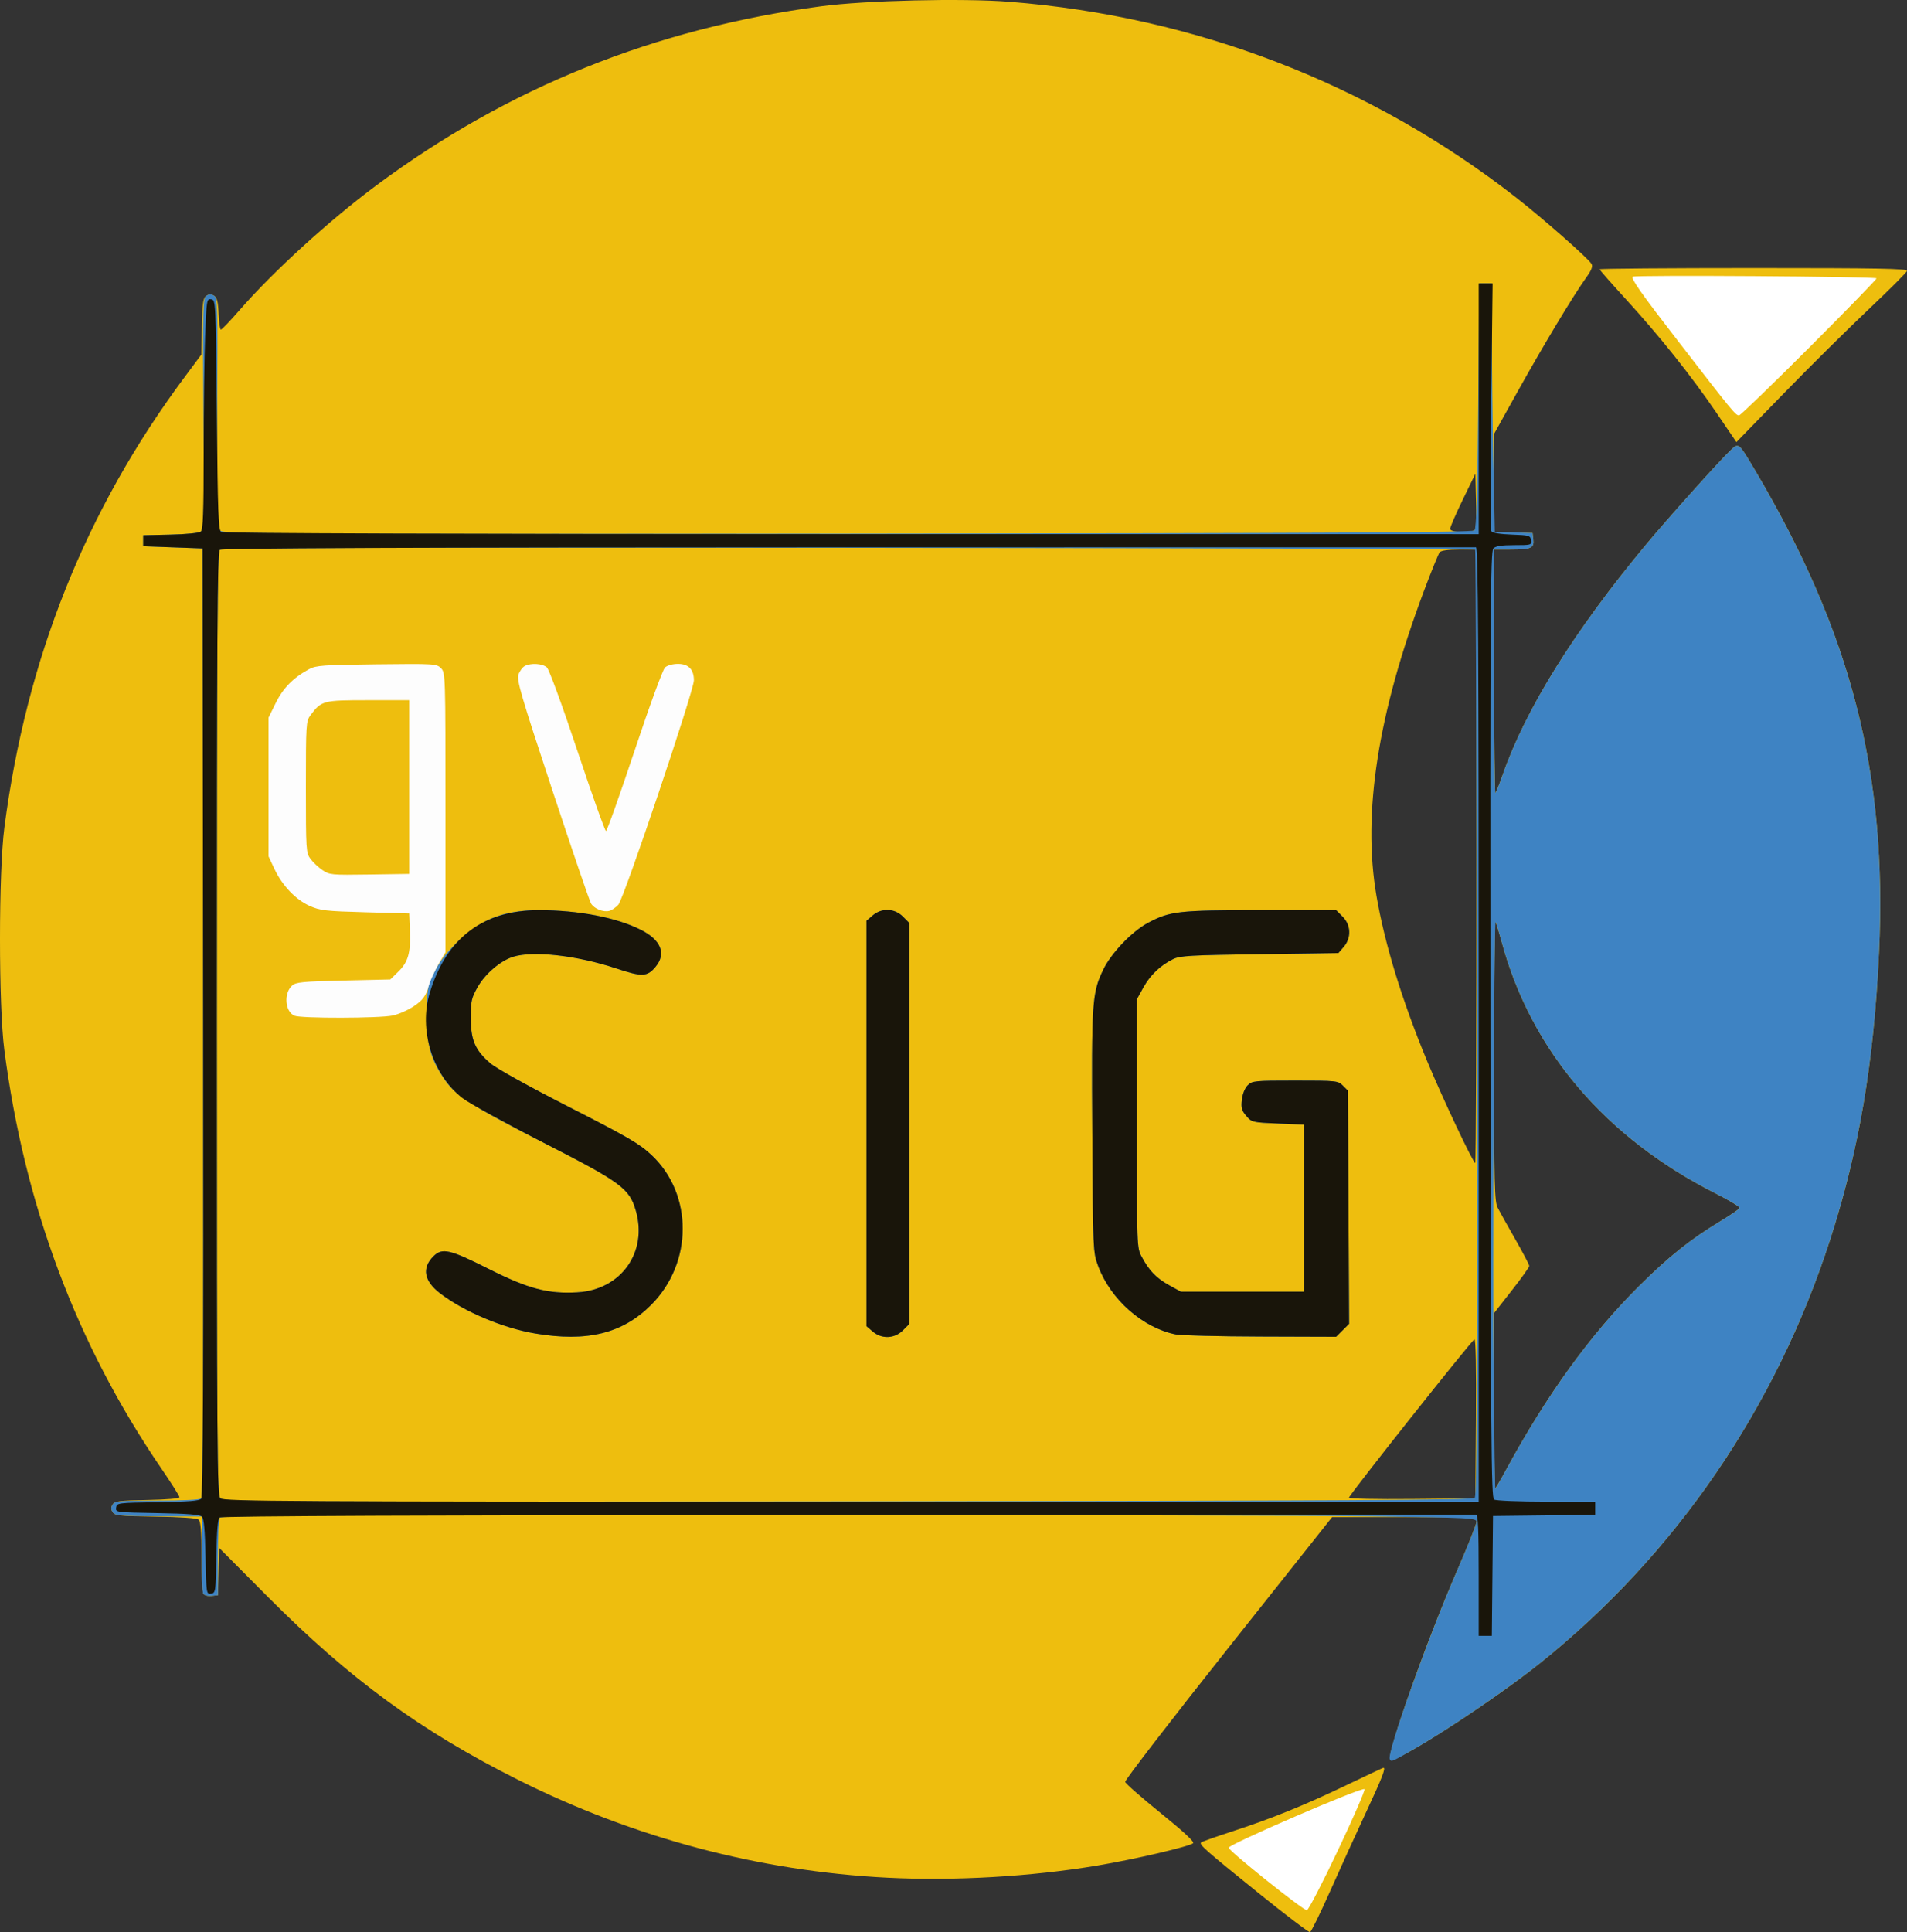 <?xml version="1.0" encoding="UTF-8" standalone="no"?>
<!-- Created with Inkscape (http://www.inkscape.org/) -->
<svg
   xmlns:dc="http://purl.org/dc/elements/1.1/"
   xmlns:cc="http://creativecommons.org/ns#"
   xmlns:rdf="http://www.w3.org/1999/02/22-rdf-syntax-ns#"
   xmlns:svg="http://www.w3.org/2000/svg"
   xmlns="http://www.w3.org/2000/svg"
   xmlns:sodipodi="http://sodipodi.sourceforge.net/DTD/sodipodi-0.dtd"
   xmlns:inkscape="http://www.inkscape.org/namespaces/inkscape"
   width="867.471"
   height="878.648"
   id="svg2"
   sodipodi:version="0.32"
   inkscape:version="0.46"
   version="1.0"
   sodipodi:docname="gvsig-plano.svg"
   inkscape:output_extension="org.inkscape.output.svg.inkscape">
  <rect width="100%" height="100%" fill="#333333" stroke="none"/>
  <defs
     id="defs4">
    <inkscape:perspective
       sodipodi:type="inkscape:persp3d"
       inkscape:vp_x="0 : 526.18109 : 1"
       inkscape:vp_y="0 : 1000 : 0"
       inkscape:vp_z="744.09448 : 526.18109 : 1"
       inkscape:persp3d-origin="372.04724 : 350.78739 : 1"
       id="perspective10" />
    <inkscape:perspective
       id="perspective2390"
       inkscape:persp3d-origin="372.04724 : 350.78739 : 1"
       inkscape:vp_z="744.09448 : 526.18109 : 1"
       inkscape:vp_y="0 : 1000 : 0"
       inkscape:vp_x="0 : 526.18109 : 1"
       sodipodi:type="inkscape:persp3d" />
  </defs>
  <sodipodi:namedview
     id="base"
     pagecolor="#ffffff"
     bordercolor="#666666"
     borderopacity="1.0"
     inkscape:pageopacity="0.0"
     inkscape:pageshadow="2"
     inkscape:zoom="0.24748737"
     inkscape:cx="-592.70405"
     inkscape:cy="29.082828"
     inkscape:document-units="px"
     inkscape:current-layer="layer1"
     showgrid="false"
     inkscape:window-width="1440"
     inkscape:window-height="849"
     inkscape:window-x="0"
     inkscape:window-y="24" />
  <g
     inkscape:label="Capa 1"
     inkscape:groupmode="layer"
     id="layer1"
     transform="translate(628.92,223.127)">
    <rect
       style="opacity:0.99;fill:#ffffff;fill-opacity:1;fill-rule:nonzero;stroke:none;stroke-width:8;stroke-linecap:butt;stroke-linejoin:miter;marker:none;marker-start:none;marker-mid:none;marker-end:none;stroke-miterlimit:4;stroke-dasharray:none;stroke-dashoffset:0;stroke-opacity:1;visibility:visible;display:inline;overflow:visible;enable-background:accumulate"
       id="rect2395"
       width="210.714"
       height="215"
       x="114.286"
       y="272.933"
       transform="translate(-628.92,-223.127)"
       rx="18.686"
       ry="18.686" />
    <path
       style="fill:#ffffff;fill-rule:evenodd;stroke:none;stroke-width:1px;stroke-linecap:butt;stroke-linejoin:miter;stroke-opacity:1;fill-opacity:1"
       d="M 735.644,123.811 L 861.913,124.064 L 790.444,194.269 L 735.644,123.811 z"
       id="path3167"
       transform="translate(-628.92,-223.127)" />
    <path
       style="fill:#ffffff;fill-rule:evenodd;stroke:none;stroke-width:1px;stroke-linecap:butt;stroke-linejoin:miter;stroke-opacity:1;fill-opacity:1"
       d="M 551.796,838.494 L 625.284,808.947 L 607.859,848.848 L 595.99,874.607 L 551.796,838.494 z"
       id="path3169"
       transform="translate(-628.92,-223.127)" />
    <g
       id="g2389">
      <g
         transform="translate(-371.562,-45.871)"
         id="g2406">
        <path
           id="path2412"
           d="M 315.679,684.063 C 290.735,663.946 287.978,661.519 289.029,660.599 C 289.445,660.235 295.627,658.039 302.765,655.719 C 320.901,649.827 336.092,643.682 355.182,634.518 C 364.2,630.19 371.738,626.648 371.932,626.648 C 373.137,626.648 371.377,631.171 364.135,646.687 C 359.652,656.29 352.289,672.452 347.772,682.602 C 343.256,692.752 339.113,701.206 338.566,701.388 C 338.019,701.57 327.72,693.774 315.679,684.063 z M 351.271,664.148 C 358.307,649.298 363.738,636.794 363.339,636.362 C 362.307,635.244 301.124,661.654 301.565,663.027 C 302.18,664.942 335.708,691.706 337.132,691.419 C 337.873,691.27 344.235,678.998 351.271,664.148 z M 146.286,676.633 C 88.184,673.687 31.067,658.548 -21.714,632.107 C -65.929,609.957 -98.321,586.281 -135.431,548.99 L -157.647,526.665 L -157.931,537.407 L -158.214,548.148 L -161.106,548.478 C -162.748,548.665 -164.362,548.233 -164.84,547.478 C -165.304,546.746 -165.691,539.115 -165.699,530.52 C -165.71,518.785 -166.044,514.619 -167.039,513.794 C -167.866,513.107 -175.236,512.592 -186.681,512.421 C -202.858,512.18 -205.127,511.943 -206.101,510.398 C -206.905,509.123 -206.905,508.173 -206.102,506.898 C -205.148,505.383 -203.029,505.111 -190.357,504.871 C -181.502,504.704 -175.714,504.201 -175.714,503.6 C -175.714,503.053 -179.475,497.103 -184.071,490.377 C -222.535,434.087 -246.15,371.1 -255.391,300.148 C -258.022,279.948 -258.011,219.395 -255.374,199.148 C -245.351,122.212 -218.438,54.859 -173.632,-5.42 L -165.777,-15.988 L -165.495,-28.813 C -165.256,-39.749 -164.956,-41.8 -163.464,-42.74 C -162.191,-43.541 -161.237,-43.542 -159.964,-42.742 C -158.616,-41.895 -158.147,-40.001 -157.92,-34.497 C -157.759,-30.567 -157.285,-27.352 -156.868,-27.352 C -156.451,-27.352 -152.564,-31.423 -148.229,-36.398 C -133.069,-53.799 -107.603,-77.011 -86.269,-92.874 C -26.282,-137.476 40.341,-164.297 116.286,-174.417 C 136.258,-177.078 180.496,-178.125 201.854,-176.443 C 286.65,-169.762 366.222,-139.029 432.286,-87.443 C 444.478,-77.922 464.958,-59.912 466.578,-57.285 C 467.3,-56.115 466.652,-54.468 464.018,-50.785 C 458.186,-42.628 444.601,-20.048 433.11,0.587 L 422.286,20.025 L 422.286,42.298 L 422.286,64.57 L 431.036,64.859 L 439.786,65.148 L 440.116,68.039 C 440.563,71.957 439.119,72.615 430.036,72.633 L 422.286,72.648 L 422.286,128.315 C 422.286,158.931 422.56,183.707 422.895,183.372 C 423.23,183.037 424.751,179.202 426.274,174.849 C 436.686,145.101 458.737,109.7 491.181,70.648 C 501.231,58.551 524.958,32.092 529.985,27.377 C 533.555,24.028 533.518,23.997 541.008,36.648 C 584.776,110.571 601.246,174.721 597.369,256.168 C 594.972,306.502 588.284,345.706 575.135,386.485 C 550.46,463.007 504.832,529.623 443.286,578.981 C 420.99,596.862 377.254,625.016 375.108,622.87 C 373.116,620.878 391.51,568.956 405.908,535.931 C 410.516,525.362 414.286,515.799 414.286,514.681 C 414.286,512.678 413.798,512.648 381.442,512.648 L 348.598,512.648 L 301.372,572.166 C 275.398,604.901 254.29,632.305 254.466,633.063 C 254.642,633.821 261.892,640.184 270.578,647.203 C 280.846,655.5 286.029,660.305 285.394,660.939 C 283.927,662.407 258.777,668.276 241.786,671.116 C 211.68,676.148 176.641,678.173 146.286,676.633 z M 414.048,467.81 C 414.214,444.901 413.956,431.598 413.351,431.81 C 412.08,432.257 356.286,502.627 356.286,503.783 C 356.286,504.296 368.58,504.565 385.036,504.413 L 413.786,504.148 L 414.048,467.81 z M 427.877,490.898 C 446.309,456.965 466.228,429.466 488.194,407.63 C 501.67,394.233 511.658,386.26 525.204,378.089 C 529.863,375.278 533.811,372.567 533.976,372.063 C 534.141,371.56 529.166,368.561 522.92,365.399 C 473.013,340.134 439.32,300.652 425.913,251.724 C 424.505,246.586 423.113,242.141 422.819,241.848 C 422.526,241.555 422.286,269.987 422.286,305.031 C 422.286,361.941 422.46,369.089 423.915,371.948 C 424.811,373.708 428.411,380.162 431.915,386.29 C 435.419,392.418 438.286,397.883 438.286,398.436 C 438.286,398.988 434.686,404.034 430.286,409.648 L 422.286,419.856 L 422.286,459.752 C 422.286,481.695 422.474,499.648 422.705,499.648 C 422.935,499.648 425.263,495.71 427.877,490.898 z M 414.286,212.148 L 414.286,72.648 L 406.408,72.648 C 401.31,72.648 398.175,73.089 397.524,73.898 C 396.97,74.585 393.809,82.348 390.5,91.148 C 369.382,147.3 362.315,192.515 368.777,230.148 C 372.547,252.109 380.448,277.842 391.869,305.365 C 398.79,322.041 412.769,351.648 413.722,351.648 C 414.032,351.648 414.286,288.873 414.286,212.148 z M -78.747,284.562 C -75.962,283.964 -71.558,282.011 -68.962,280.222 C -65.012,277.5 -63.907,275.997 -62.188,271.004 C -61.058,267.723 -58.914,262.958 -57.424,260.415 L -54.714,255.792 L -54.714,192.22 C -54.714,129.38 -54.738,128.624 -56.773,126.59 C -58.766,124.597 -59.695,124.541 -86.023,124.84 C -110.334,125.115 -113.585,125.346 -116.714,127.022 C -123.874,130.857 -128.57,135.608 -131.914,142.403 L -135.214,149.106 L -135.214,180.627 L -135.214,212.148 L -132.554,217.823 C -128.983,225.44 -122.812,231.916 -116.441,234.731 C -111.732,236.812 -109.232,237.096 -91.214,237.594 L -71.214,238.148 L -70.9,246.148 C -70.507,256.146 -71.695,260.267 -76.24,264.676 L -79.819,268.148 L -101.164,268.648 C -119.924,269.087 -122.751,269.367 -124.506,270.958 C -128.414,274.498 -127.698,282.903 -123.339,284.663 C -120.236,285.916 -84.686,285.835 -78.747,284.562 z M -110.692,218.42 C -112.528,217.17 -114.972,214.877 -116.122,213.325 C -118.135,210.608 -118.214,209.372 -118.214,180.648 C -118.214,152.056 -118.127,150.678 -116.152,148.033 C -111.162,141.349 -110.396,141.148 -89.894,141.148 L -71.214,141.148 L -71.214,180.648 L -71.214,220.148 L -89.284,220.42 C -106.656,220.681 -107.482,220.604 -110.692,218.42 z M 23.93,234.134 C 26.448,231.372 58.286,136.835 58.286,132.12 C 58.286,127.185 55.831,124.648 51.058,124.648 C 48.675,124.648 46.193,125.327 45.16,126.262 C 44.144,127.181 38.157,143.534 31.248,164.262 C 24.577,184.274 18.744,200.648 18.286,200.648 C 17.827,200.648 11.994,184.274 5.324,164.262 C -1.585,143.534 -7.572,127.181 -8.588,126.262 C -10.578,124.461 -15.874,124.128 -18.675,125.627 C -19.681,126.165 -20.958,127.908 -21.513,129.5 C -22.39,132.015 -20.377,138.889 -6.136,182.006 C 2.876,209.292 10.815,232.522 11.506,233.628 C 13.01,236.037 17.019,237.659 19.786,236.978 C 20.886,236.708 22.751,235.428 23.93,234.134 z M 413.851,63.34 C 414.127,62.62 414.225,56.658 414.069,50.09 L 413.786,38.148 L 408.036,49.978 C 404.873,56.485 402.286,62.447 402.286,63.228 C 402.286,65.152 413.115,65.256 413.851,63.34 z M 523.304,10.283 C 511.97,-6.377 497.224,-24.84 481.916,-41.54 C 475.519,-48.518 470.286,-54.481 470.286,-54.79 C 470.286,-55.099 501.819,-55.352 540.359,-55.352 C 597.23,-55.352 610.371,-55.108 610.109,-54.057 C 609.931,-53.344 602.068,-45.475 592.636,-36.57 C 583.204,-27.666 565.815,-10.439 553.994,1.71 L 532.501,23.8 L 523.304,10.283 z M 565.747,-19.313 C 582.769,-36.342 596.491,-50.455 596.241,-50.675 C 595.277,-51.521 486.719,-52.259 485.391,-51.428 C 484.319,-50.757 489.168,-43.865 506.3,-21.704 C 530.916,10.139 532.156,11.648 533.716,11.648 C 534.311,11.648 548.725,-2.285 565.747,-19.313 z"
           style="fill:#eebe0e" />
        <path
           id="path2410"
           d="M 374.834,622.726 C 373.31,620.26 392.449,566.803 405.908,535.931 C 410.516,525.362 414.286,515.873 414.286,514.844 C 414.286,513.052 412.253,512.947 365.536,512.312 C 338.723,511.948 210.275,511.65 80.095,511.649 C -108.161,511.648 -156.762,511.904 -157.405,512.898 C -157.85,513.585 -158.214,521.798 -158.214,531.148 L -158.214,548.148 L -161.106,548.478 C -162.736,548.664 -164.383,548.228 -164.882,547.478 C -165.369,546.746 -165.677,538.549 -165.567,529.262 L -165.367,512.377 L -185.179,512.262 C -202.883,512.16 -205.108,511.962 -206.097,510.398 C -206.907,509.118 -206.905,508.178 -206.091,506.898 C -205.095,505.331 -202.979,505.148 -185.898,505.148 C -173.881,505.148 -166.428,504.758 -165.764,504.096 C -165.03,503.363 -164.786,437.617 -164.962,287.596 L -165.214,72.148 L -178.714,71.648 L -192.214,71.148 L -192.214,68.648 L -192.214,66.148 L -179.778,65.866 C -171.924,65.687 -166.805,65.138 -165.886,64.375 C -164.637,63.339 -164.486,55.746 -164.822,10.768 C -165.189,-38.295 -165.103,-41.701 -163.464,-42.736 C -162.187,-43.543 -161.241,-43.543 -159.964,-42.738 C -158.327,-41.705 -158.237,-38.298 -158.572,10.328 C -158.901,58.18 -158.795,62.424 -157.23,63.989 C -155.638,65.581 -137.672,65.671 128.327,65.418 C 344,65.213 412.468,64.866 413.36,63.974 C 414.218,63.116 414.675,47.822 415.057,7.224 L 415.581,-48.352 L 418.433,-48.352 L 421.286,-48.352 L 421.287,-24.102 C 421.288,-10.765 421.586,14.644 421.948,32.361 L 422.607,64.575 L 431.197,64.861 L 439.786,65.148 L 440.116,68.039 C 440.563,71.957 439.119,72.615 430.036,72.633 L 422.286,72.648 L 422.286,128.315 C 422.286,158.931 422.56,183.707 422.895,183.372 C 423.23,183.037 424.751,179.202 426.274,174.849 C 436.686,145.101 458.737,109.7 491.181,70.648 C 501.231,58.551 524.958,32.092 529.985,27.377 C 533.555,24.028 533.518,23.997 541.008,36.648 C 584.776,110.571 601.246,174.721 597.369,256.168 C 594.972,306.502 588.284,345.706 575.135,386.485 C 550.46,463.007 504.832,529.623 443.286,578.981 C 428.709,590.671 401.729,609.076 386,618.059 C 375.257,624.195 375.642,624.034 374.834,622.726 z M 413.458,503.876 C 414.482,502.852 414.679,460.612 414.468,287.918 C 414.323,169.842 413.961,72.989 413.662,72.691 C 413.364,72.392 285.08,72.023 128.587,71.871 C -84.603,71.664 -156.292,71.883 -157.33,72.744 C -158.501,73.716 -158.714,106.862 -158.714,288.199 C -158.714,486.384 -158.59,502.63 -157.057,504.162 C -155.521,505.698 -134.756,505.795 128.393,505.483 C 356.402,505.214 412.436,504.898 413.458,503.876 z M -13.893,429.151 C -28.606,426.675 -46.218,419.245 -57.139,410.908 C -64.471,405.31 -65.553,399.396 -60.219,394.062 C -56.237,390.08 -52.831,390.849 -35.229,399.703 C -17.043,408.851 -8.118,411.214 5.324,410.438 C 25.168,409.293 37.362,392.183 31.85,373.219 C 28.924,363.155 25.207,360.432 -10.517,342.177 C -43.461,325.344 -50.391,320.87 -55.52,313.127 C -61.661,303.856 -63.095,298.498 -63.144,284.648 C -63.186,272.58 -63.075,271.909 -59.935,265.251 C -57.639,260.384 -54.7,256.41 -49.948,251.748 C -38.728,240.74 -28.506,236.648 -12.228,236.648 C 5.769,236.648 23.059,239.981 34.177,245.593 C 43.379,250.238 45.825,256.477 40.789,262.462 C 37.021,266.94 34.725,267.032 23.075,263.175 C 5.22,257.263 -14.463,254.994 -23.753,257.778 C -29.591,259.527 -36.665,265.523 -40.115,271.648 C -42.91,276.609 -43.213,277.981 -43.202,285.648 C -43.188,295.781 -41.25,300.282 -34.323,306.276 C -31.696,308.55 -16.956,316.727 1.384,326.087 C 28.327,339.837 33.488,342.841 38.958,347.958 C 57.967,365.74 57.909,397.062 38.831,416.14 C 25.814,429.157 9.73,433.126 -13.893,429.151 z M 139.591,428.234 L 136.786,425.821 L 136.786,333.648 L 136.786,241.475 L 139.591,239.061 C 143.709,235.52 149.527,235.735 153.363,239.571 L 156.286,242.494 L 156.286,333.648 L 156.286,424.802 L 153.363,427.725 C 149.527,431.561 143.709,431.776 139.591,428.234 z M 277.555,429.594 C 262.504,426.623 247.806,413.677 242.167,398.425 C 239.862,392.19 239.844,391.785 239.512,337.648 C 239.148,278.264 239.408,274.383 244.448,263.813 C 248.058,256.244 257.531,246.313 264.861,242.413 C 274.899,237.073 278.677,236.648 316.073,236.648 L 350.44,236.648 L 353.363,239.571 C 357.198,243.406 357.414,249.224 353.874,253.342 L 351.462,256.148 L 315.624,256.648 C 284.033,257.089 279.366,257.357 276.247,258.912 C 270.399,261.826 265.887,266.133 262.752,271.792 L 259.786,277.148 L 259.786,333.648 C 259.786,389.964 259.793,390.161 261.988,394.264 C 265.372,400.59 268.628,403.967 274.453,407.194 L 279.786,410.148 L 307.786,410.148 L 335.786,410.148 L 335.786,372.148 L 335.786,334.148 L 323.945,333.648 C 312.355,333.158 312.052,333.086 309.586,330.215 C 307.476,327.758 307.148,326.563 307.566,322.853 C 307.867,320.182 308.914,317.575 310.203,316.286 C 312.241,314.248 313.256,314.148 331.786,314.148 C 350.686,314.148 351.294,314.212 353.508,316.425 L 355.786,318.702 L 356.061,371.726 L 356.337,424.75 L 353.388,427.699 L 350.44,430.648 L 316.113,430.538 C 297.233,430.478 279.882,430.053 277.555,429.594 z M 427.877,490.898 C 446.309,456.965 466.228,429.466 488.194,407.63 C 501.67,394.233 511.658,386.26 525.204,378.089 C 529.863,375.278 533.811,372.567 533.976,372.063 C 534.141,371.56 529.166,368.561 522.92,365.399 C 473.013,340.134 439.32,300.652 425.913,251.724 C 424.505,246.586 423.176,242.204 422.959,241.988 C 422.253,241.282 421.586,399.586 422.082,450.255 C 422.347,477.421 422.691,499.648 422.844,499.648 C 422.998,499.648 425.263,495.71 427.877,490.898 z"
           style="fill:#3e83c3" />
        <path
           id="path2408"
           d="M 415.286,539.148 C 415.286,517.869 415.003,511.625 414.036,511.547 C 413.348,511.491 284.761,511.531 128.286,511.636 C -62.097,511.764 -156.62,512.162 -157.441,512.84 C -158.298,513.548 -158.749,518.864 -158.941,530.501 C -159.206,546.67 -159.276,547.157 -161.362,547.454 C -163.476,547.755 -163.516,547.488 -163.862,530.753 C -164.115,518.544 -164.58,513.38 -165.512,512.447 C -166.461,511.498 -171.927,511.059 -185.821,510.819 C -204.676,510.493 -204.83,510.473 -204.524,508.319 C -204.22,506.191 -203.846,506.143 -185.569,505.876 C -171.516,505.671 -166.651,505.276 -165.816,504.271 C -165.013,503.303 -164.779,443.855 -164.962,287.543 L -165.214,72.148 L -178.714,71.648 L -192.214,71.148 L -192.214,68.648 L -192.214,66.148 L -179.778,65.866 C -172.704,65.705 -166.775,65.113 -166.028,64.493 C -164.989,63.631 -164.714,56.061 -164.711,28.275 C -164.71,8.955 -164.413,-14.637 -164.052,-24.151 C -163.415,-40.953 -163.336,-41.441 -161.305,-41.151 C -159.222,-40.853 -159.212,-40.663 -158.714,11.435 C -158.284,56.453 -158.006,63.853 -156.714,64.669 C -155.779,65.261 -47.904,65.623 130.036,65.633 L 415.286,65.648 L 415.286,8.648 L 415.286,-48.352 L 418.448,-48.352 L 421.611,-48.352 L 420.954,7.398 C 420.592,38.06 420.645,63.691 421.073,64.354 C 421.551,65.097 425.102,65.673 430.318,65.854 C 438.234,66.129 438.807,66.294 439.105,68.398 C 439.414,70.57 439.149,70.648 431.427,70.648 C 425.694,70.648 423.009,71.068 421.947,72.13 C 420.646,73.431 420.484,99.865 420.625,288.666 C 420.767,478.621 420.961,503.832 422.286,504.669 C 423.113,505.192 433.764,505.624 446.036,505.633 L 468.286,505.648 L 468.286,508.629 L 468.286,511.611 L 445.036,511.879 L 421.786,512.148 L 421.52,539.398 L 421.254,566.648 L 418.27,566.648 L 415.286,566.648 L 415.286,539.148 z M 415.286,288.648 C 415.286,115.728 415.032,71.643 414.036,71.623 C 413.348,71.609 284.793,71.62 128.358,71.647 C -76.572,71.684 -156.439,72.004 -157.392,72.795 C -158.481,73.699 -158.714,111.713 -158.714,288.199 C -158.714,481.689 -158.562,502.658 -157.143,504.076 C -155.722,505.498 -128.29,505.648 129.857,505.648 L 415.286,505.648 L 415.286,288.648 z M -13.893,429.151 C -28.606,426.675 -46.218,419.245 -57.139,410.908 C -64.471,405.31 -65.553,399.396 -60.219,394.062 C -56.237,390.08 -52.831,390.849 -35.229,399.703 C -17.043,408.851 -8.118,411.214 5.324,410.438 C 25.168,409.293 37.362,392.183 31.85,373.219 C 28.924,363.155 25.207,360.432 -10.517,342.177 C -27.707,333.394 -44.155,324.337 -47.067,322.051 C -60.693,311.357 -66.959,291.04 -61.842,274.148 C -54.31,249.284 -37.592,236.648 -12.228,236.648 C 5.769,236.648 23.059,239.981 34.177,245.593 C 43.379,250.238 45.825,256.477 40.789,262.462 C 37.021,266.94 34.725,267.032 23.075,263.175 C 5.22,257.263 -14.463,254.994 -23.753,257.778 C -29.591,259.527 -36.665,265.523 -40.115,271.648 C -42.91,276.609 -43.213,277.981 -43.202,285.648 C -43.188,295.781 -41.25,300.282 -34.323,306.276 C -31.696,308.55 -16.956,316.727 1.384,326.087 C 28.327,339.837 33.488,342.841 38.958,347.958 C 57.967,365.74 57.909,397.062 38.831,416.14 C 25.814,429.157 9.73,433.126 -13.893,429.151 z M 139.591,428.234 L 136.786,425.821 L 136.786,333.648 L 136.786,241.475 L 139.591,239.061 C 143.709,235.52 149.527,235.735 153.363,239.571 L 156.286,242.494 L 156.286,333.648 L 156.286,424.802 L 153.363,427.725 C 149.527,431.561 143.709,431.776 139.591,428.234 z M 277.555,429.594 C 262.504,426.623 247.806,413.677 242.167,398.425 C 239.862,392.19 239.844,391.785 239.512,337.648 C 239.148,278.264 239.408,274.383 244.448,263.813 C 248.058,256.244 257.531,246.313 264.861,242.413 C 274.899,237.073 278.677,236.648 316.073,236.648 L 350.44,236.648 L 353.363,239.571 C 357.198,243.406 357.414,249.224 353.874,253.342 L 351.462,256.148 L 315.624,256.648 C 284.033,257.089 279.366,257.357 276.247,258.912 C 270.399,261.826 265.887,266.133 262.752,271.792 L 259.786,277.148 L 259.786,333.648 C 259.786,389.964 259.793,390.161 261.988,394.264 C 265.372,400.59 268.628,403.967 274.453,407.194 L 279.786,410.148 L 307.786,410.148 L 335.786,410.148 L 335.786,372.148 L 335.786,334.148 L 323.945,333.648 C 312.355,333.158 312.052,333.086 309.586,330.215 C 307.476,327.758 307.148,326.563 307.566,322.853 C 307.867,320.182 308.914,317.575 310.203,316.286 C 312.241,314.248 313.256,314.148 331.786,314.148 C 350.686,314.148 351.294,314.212 353.508,316.425 L 355.786,318.702 L 356.061,371.726 L 356.337,424.75 L 353.388,427.699 L 350.44,430.648 L 316.113,430.538 C 297.233,430.478 279.882,430.053 277.555,429.594 z"
           style="fill:#19150a" />
      </g>
    </g>
  </g>
</svg>
